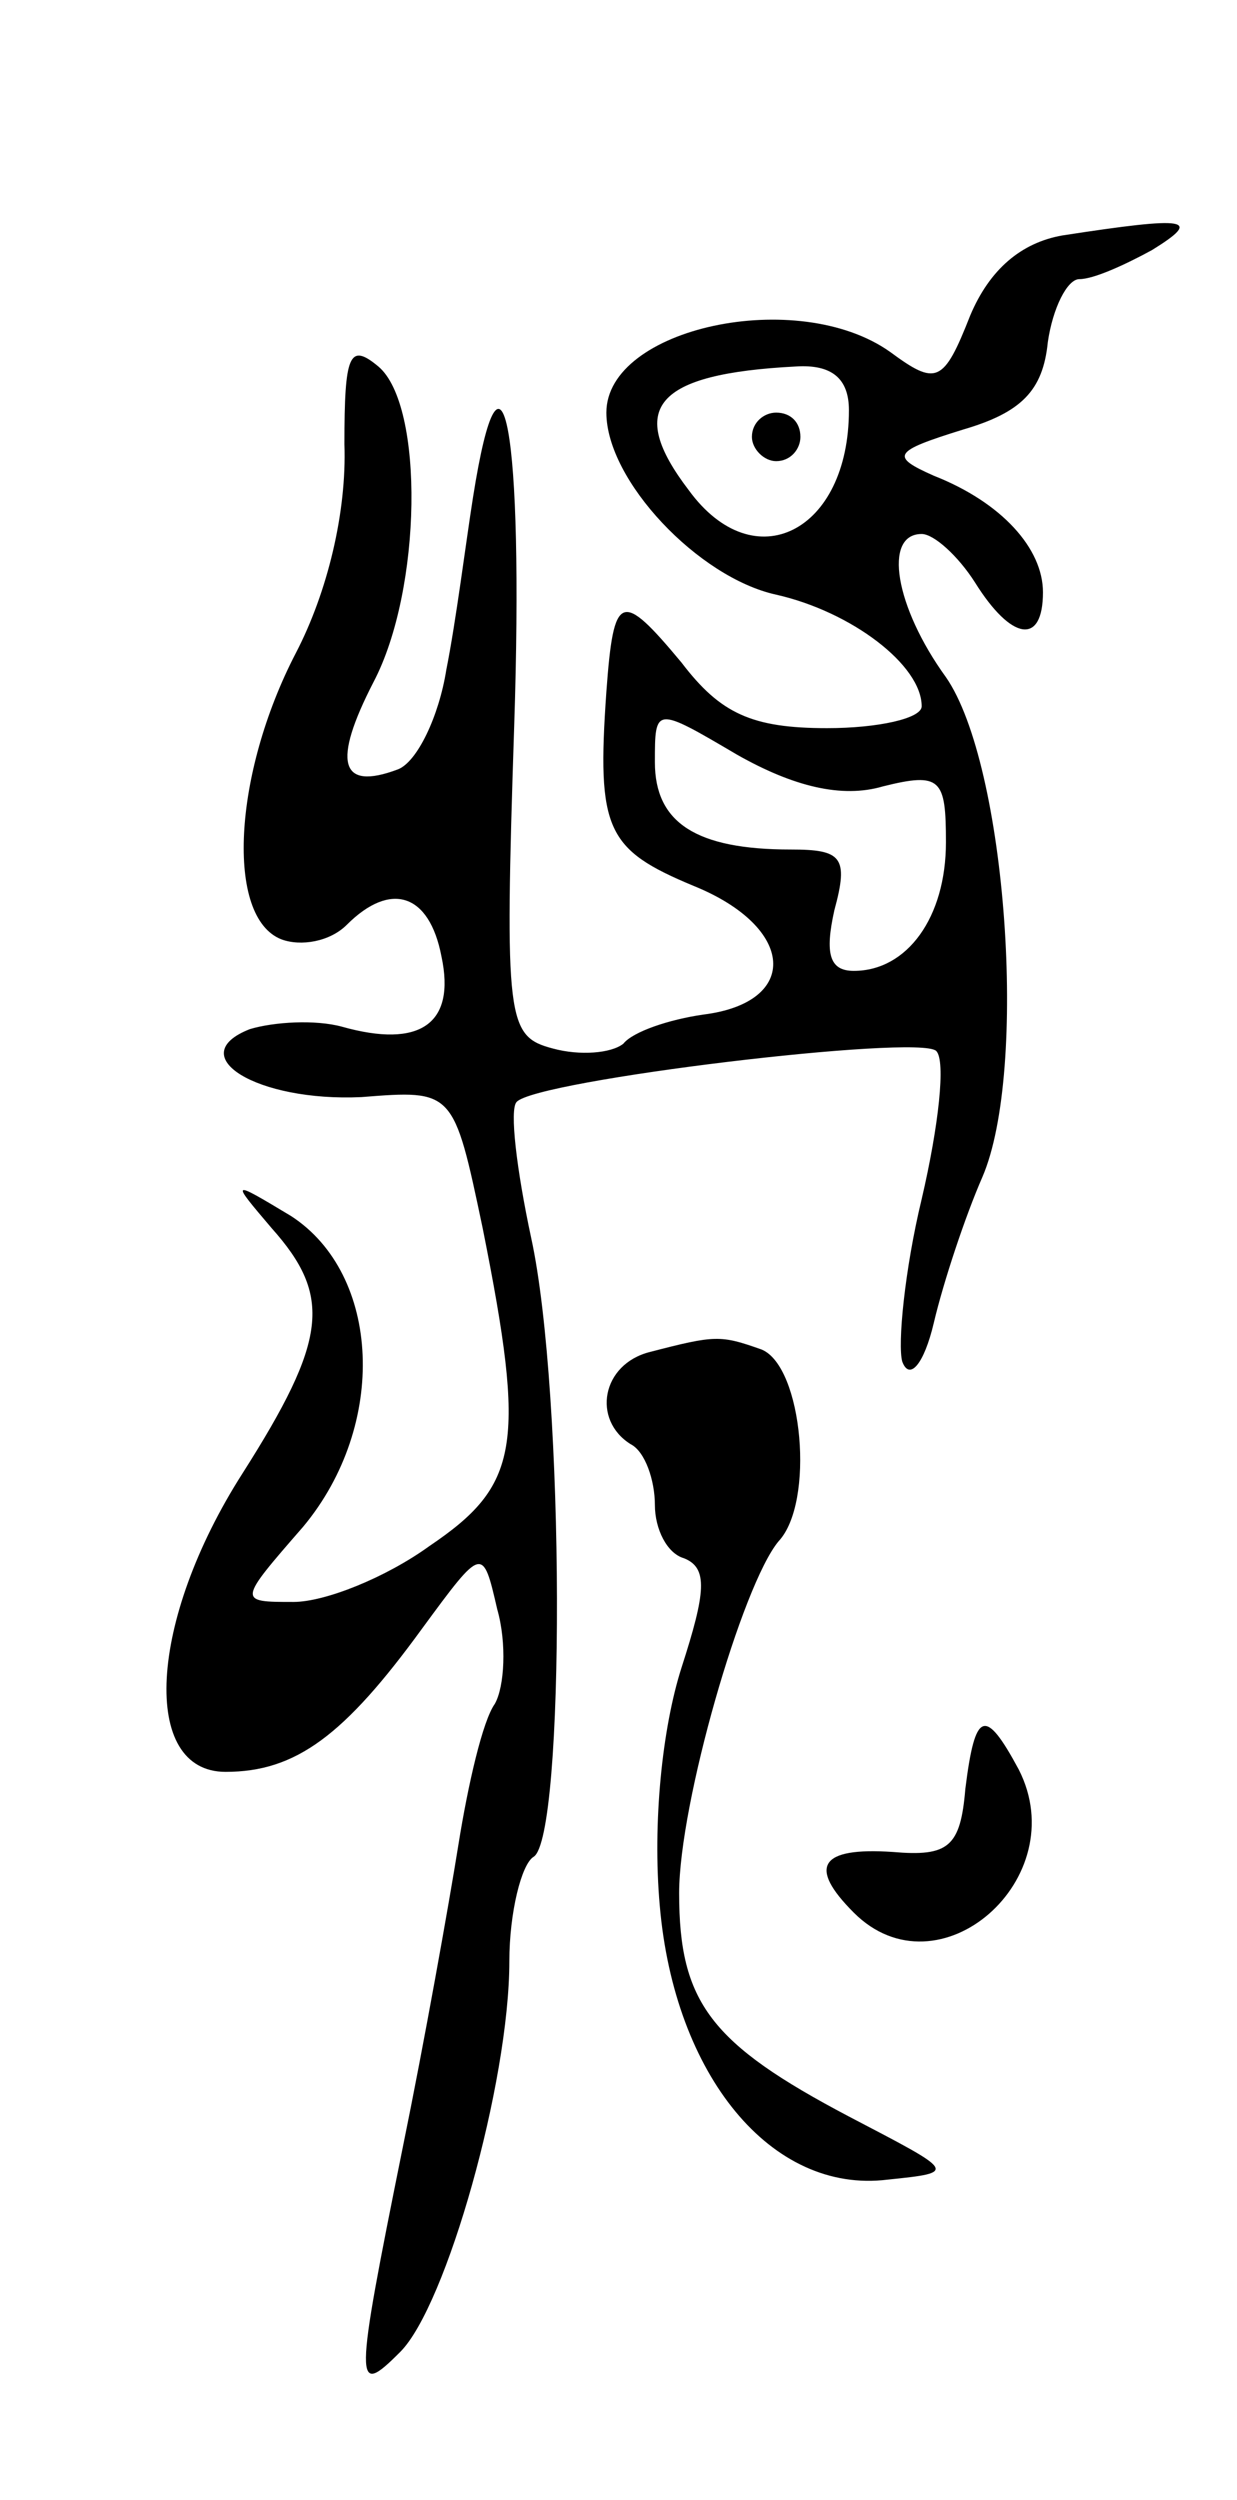 <svg version="1.0" xmlns="http://www.w3.org/2000/svg"
 width="51pt" height="103pt" viewBox="0 0 51 103"
 preserveAspectRatio="xMidYMid meet">
<g transform="translate(0,103) scale(0.1,-0.1)"
fill="#000000" stroke="none">
<path d="M438 933 c-17 -3 -30 -14 -38 -33 -11 -28 -14 -29 -33 -15 -38 27
-117 10 -117 -25 0 -28 38 -68 70 -75 31 -7 60 -29 60 -46 0 -5 -18 -9 -39 -9
-31 0 -44 6 -60 27 -25 30 -28 29 -31 -12 -4 -57 0 -65 36 -80 42 -17 44 -48
4 -53 -14 -2 -29 -7 -33 -12 -5 -4 -18 -5 -29 -2 -19 5 -20 11 -16 133 4 122
-5 170 -17 94 -3 -19 -7 -51 -11 -71 -3 -19 -12 -38 -20 -41 -24 -9 -27 3 -10
36 20 38 21 114 2 130 -12 10 -14 5 -14 -32 1 -28 -7 -61 -20 -86 -26 -50 -29
-109 -6 -118 8 -3 20 -1 27 6 18 18 34 13 39 -13 6 -28 -9 -38 -41 -29 -11 3
-28 2 -38 -1 -28 -11 3 -30 46 -28 38 3 38 3 50 -54 18 -90 15 -106 -22 -131
-18 -13 -43 -23 -56 -23 -23 0 -23 0 4 31 35 42 32 104 -5 128 -25 15 -25 15
-8 -5 25 -28 23 -46 -12 -101 -39 -61 -42 -123 -7 -123 29 0 49 15 81 59 25
34 25 34 31 8 4 -14 3 -32 -1 -39 -5 -7 -11 -33 -15 -58 -4 -25 -14 -81 -23
-125 -20 -99 -20 -103 -1 -84 19 19 45 111 45 161 0 20 5 40 10 43 13 8 13
191 -1 255 -6 28 -9 53 -6 56 8 9 166 28 173 21 4 -4 1 -31 -6 -61 -7 -29 -10
-60 -8 -67 3 -8 9 -1 13 16 4 17 13 44 20 60 19 44 10 170 -15 206 -21 29 -26
59 -10 59 5 0 15 -9 22 -20 15 -24 28 -26 28 -4 0 18 -17 37 -45 48 -18 8 -17
10 12 19 24 7 33 16 35 36 2 14 8 26 13 26 6 0 19 6 30 12 21 13 15 14 -37 6z
m-88 -72 c0 -50 -39 -70 -66 -33 -26 34 -14 48 44 51 15 1 22 -5 22 -18z m14
-155 c24 6 26 3 26 -23 0 -31 -16 -53 -38 -53 -10 0 -12 7 -8 25 6 22 3 25
-18 25 -39 0 -56 11 -56 36 0 23 0 23 34 3 23 -13 43 -18 60 -13z"/>
<path d="M310 850 c0 -5 5 -10 10 -10 6 0 10 5 10 10 0 6 -4 10 -10 10 -5 0
-10 -4 -10 -10z"/>
<path d="M268 473 c-20 -5 -24 -28 -8 -38 6 -3 10 -15 10 -25 0 -10 5 -20 12
-22 10 -4 9 -14 -1 -45 -8 -25 -12 -64 -9 -98 6 -70 46 -119 94 -113 29 3 28
3 -16 26 -57 30 -70 47 -70 92 0 37 26 127 41 145 15 16 10 72 -7 79 -17 6
-19 6 -46 -1z"/>
<path d="M398 293 c-2 -24 -7 -28 -30 -26 -30 2 -35 -6 -16 -25 35 -35 91 14
68 59 -14 26 -18 24 -22 -8z"/>
</g>
</svg>
